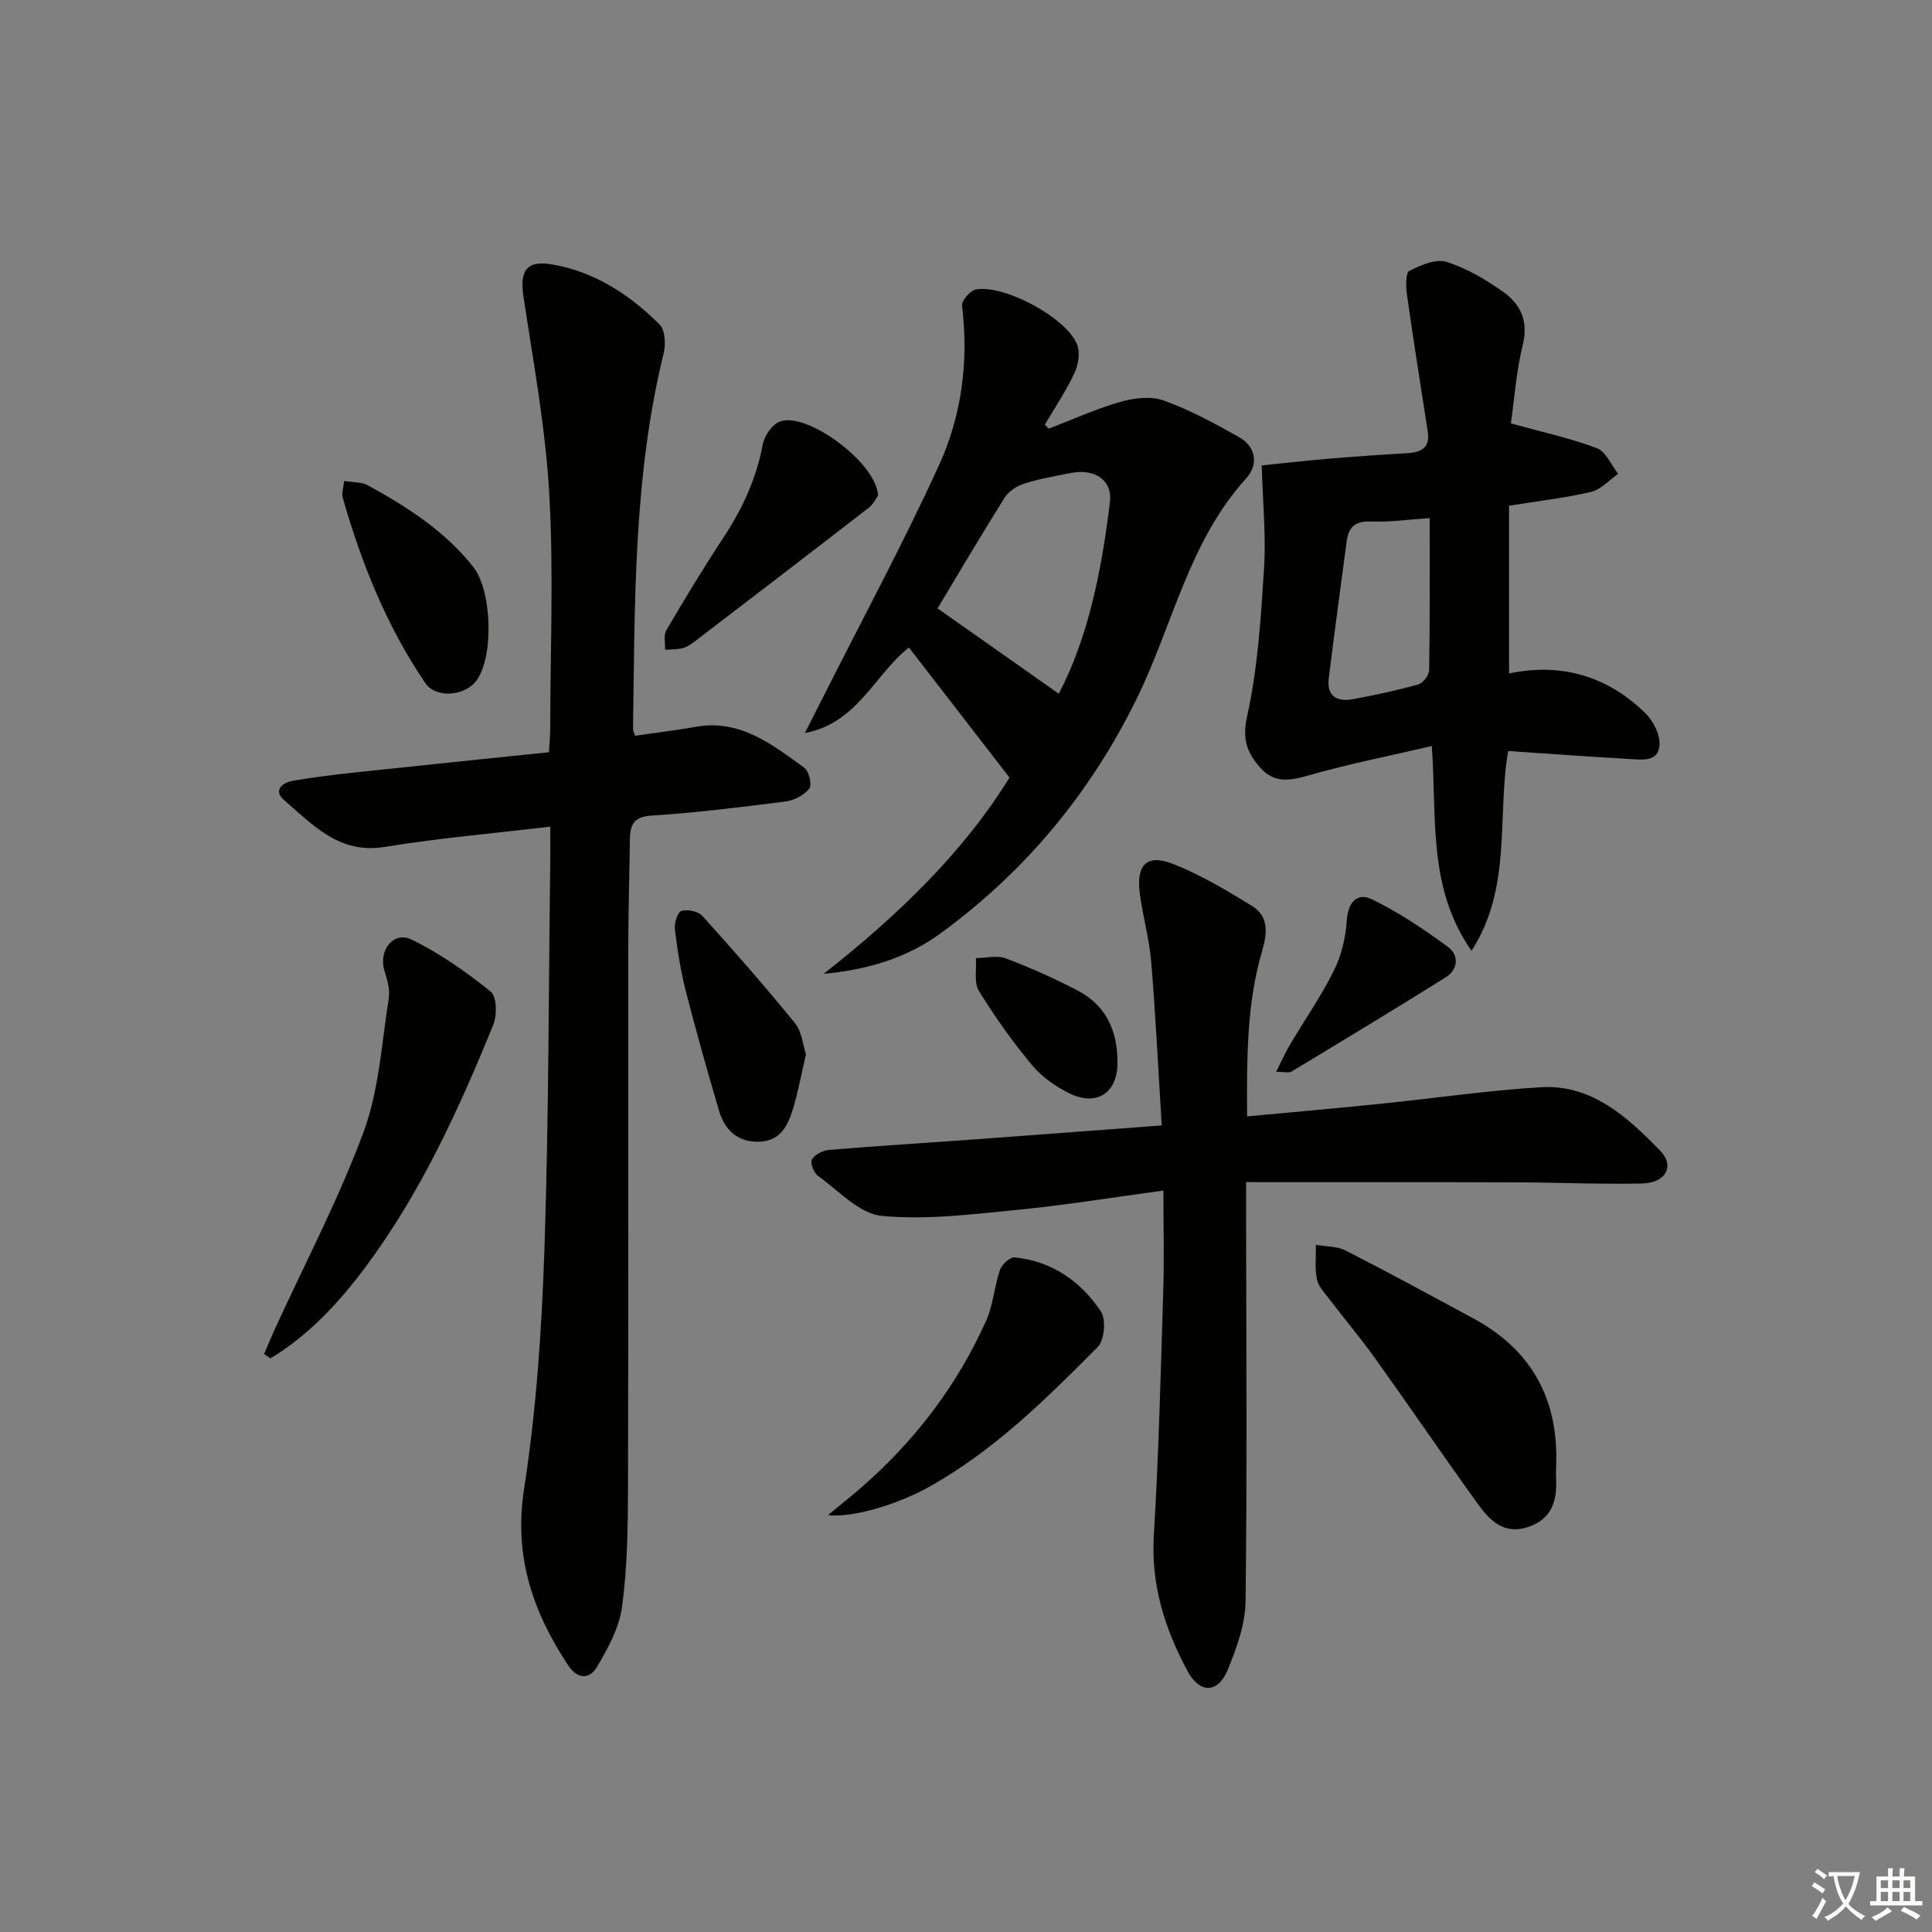 <svg enable-background="new 0 0 400 400" viewBox="0 0 400 400" xmlns="http://www.w3.org/2000/svg"><rect x="0" y="0" width="400" height="400" fill="#808080" stroke="none"/><path d="m377.9 391.2c-.2.3-.4.5-.6.8-.7-.6-1.4-1-2.2-1.5.2-.3.4-.5.5-.8.6.4 1.4.8 2.3 1.5zm-1.8 6.1c-.2-.2-.5-.4-.9-.6.4-.6.8-1.2 1.2-1.9s.7-1.3.9-1.9c.3.3.5.5.8.7-.7 1.3-1.4 2.6-2 3.7zm2.2-9c-.3.3-.5.5-.6.8-.6-.6-1.3-1.1-2-1.5.3-.3.5-.5.6-.7.6.5 1.3.9 2 1.4zm.3.2v-.9h2 4.5c-.3 1.3-.6 2.5-1 3.6s-.9 2.1-1.4 3c.4.5 1 1 1.6 1.4s1.2.8 1.9 1.1c-.3.2-.5.4-.8.8-.4-.3-1-.7-1.6-1.2s-1.2-1.1-1.6-1.6c-.5.6-1.1 1.1-1.7 1.6s-1.4.9-2.1 1.4c-.1-.3-.3-.5-.7-.8.6-.2 1.2-.5 1.9-1s1.4-1.1 2-1.8c-.5-.8-.9-1.6-1.2-2.5s-.6-2-.8-3.2c-.4.1-.7.1-1 .1zm2.5 2.7c.3 1 .7 1.7 1 2.2.3-.5.6-1.1 1-2s.6-1.9.9-3h-3.2-.4c.1.9.3 1.8.7 2.8z" fill="#fbfcfa"/><path d="m396.5 388.5v1.5 3.6h1.5v.9c-.4 0-1 0-1.7 0h-7.9c-.5 0-.9 0-1.2 0v-.9h1.3v-3.5c0-.7 0-1.2 0-1.6h2.4c0-.8 0-1.4 0-1.7h1c0 .3-.1.8-.1 1.7h1.5c0-.8 0-1.4 0-1.7h1c0 .3-.1.9-.1 1.7zm-8.2 9.2c-.2-.3-.5-.5-.8-.8.8-.3 1.4-.6 1.9-.9s1-.7 1.4-1.1c.3.3.6.5.9.8-1.6 1-2.8 1.6-3.4 2zm2.6-6.8v-1.6h-1.5v1.6zm0 2.7v-1.9h-1.5v1.9zm2.4-2.7v-1.6h-1.5v1.6zm0 2.7v-1.9h-1.5v1.9zm.2 2 .7-.8c.4.2.9.5 1.6.8s1.3.7 1.8 1c-.3.3-.5.6-.8.8-.4-.3-1.5-1-3.3-1.8zm2-4.7v-1.6h-1.4v1.6zm0 2.7v-1.9h-1.4v1.9z" fill="#fbfcfa"/><g fill="#010100"><path d="m113.93 171.14c-11.88 1.42-23.13 2.38-34.24 4.2-9.42 1.55-14.85-4.5-20.81-9.63-2.37-2.04-.53-3.65 1.79-4.06 4.08-.71 8.21-1.22 12.33-1.67 13.36-1.43 26.74-2.79 40.65-4.24.1-1.84.27-3.43.27-5.02.02-16.16.72-32.37-.2-48.48-.78-13.69-3.3-27.29-5.35-40.88-.79-5.28.61-7.52 5.91-6.62 8.81 1.5 16.07 6.25 22.28 12.45 1.16 1.15 1.3 4.11.84 5.98-6.3 25.62-5.95 51.76-6.34 77.85 0 .3.2.61.44 1.31 4.14-.6 8.38-1.11 12.57-1.85 9.19-1.63 15.78 3.66 22.47 8.49.96.7 1.61 3.55 1.02 4.3-1.08 1.36-3.14 2.44-4.92 2.67-9.23 1.18-18.47 2.32-27.75 2.92-3.73.24-4.44 1.95-4.48 4.95-.1 7.33-.32 14.66-.33 21.98-.03 37.49.05 74.99-.06 112.48-.02 8.14-.14 16.35-1.23 24.39-.59 4.37-2.94 8.67-5.26 12.56-1.4 2.35-3.89 2.61-5.91-.45-7.36-11.14-11.28-22.61-9.11-36.55 2.54-16.36 3.65-33.02 4.21-49.58.91-27.12.86-54.27 1.22-81.41.01-1.82-.01-3.63-.01-6.09z"/><path d="m240.87 246.49c-10.64 1.43-20.42 3.04-30.27 4-9.34.91-18.83 2.13-28.07 1.24-4.63-.45-8.89-5.21-13.15-8.26-.87-.62-1.69-2.72-1.29-3.41.6-1.02 2.27-1.87 3.55-1.98 9.94-.83 19.9-1.44 29.84-2.16 12.59-.92 25.18-1.88 39.04-2.91-.71-11.48-1.25-22.67-2.17-33.84-.39-4.77-1.76-9.46-2.37-14.22-.77-6.01 1.53-8.24 7.04-6.03 5.64 2.26 10.97 5.43 16.17 8.63 3.55 2.18 3.19 5.71 2.11 9.37-3.22 10.96-3.15 22.22-3.11 34.22 9.55-.9 18.59-1.69 27.62-2.61 11.06-1.13 22.09-2.76 33.18-3.43 10.61-.64 17.94 6.2 24.71 13.11 3.12 3.19 1.17 6.71-3.71 6.82-8.32.19-16.64-.19-24.97-.23-11.3-.06-22.6-.04-33.89-.05-7.47-.01-14.94 0-23.14 0v6.36c.02 26.81.22 53.63-.11 80.44-.06 4.77-1.86 9.69-3.71 14.2-1.98 4.84-5.77 4.94-8.29.25-4.7-8.71-7.61-17.84-6.99-28.09 1.01-16.75 1.42-33.54 1.94-50.32.22-6.76.04-13.56.04-21.1z"/><path d="m312.25 155.49c-2.36 13.72.87 28.22-7.59 41.36-9.1-13.03-7.15-27.36-8.22-42.39-9.15 2.13-17.54 3.77-25.72 6.14-3.89 1.12-7.04 1.51-9.87-1.74-2.7-3.09-3.7-5.83-2.64-10.6 2.21-9.99 2.85-20.37 3.5-30.64.42-6.68-.26-13.42-.48-21.26 3.65-.37 8.62-.94 13.6-1.37 5.47-.46 10.95-.84 16.43-1.15 2.91-.17 4.87-1.05 4.34-4.47-1.46-9.46-2.97-18.91-4.31-28.38-.23-1.65-.3-4.48.51-4.91 2.34-1.21 5.51-2.55 7.73-1.85 4.19 1.33 8.19 3.7 11.81 6.29 3.52 2.52 5.12 6.02 3.94 10.85-1.36 5.56-1.76 11.36-2.47 16.29 6.53 1.81 12.33 3.06 17.81 5.13 1.87.71 2.96 3.48 4.41 5.31-1.87 1.29-3.57 3.26-5.63 3.74-5.46 1.28-11.08 1.91-16.97 2.86v34.73c10.82-2.26 20.38.54 28.23 8.23 1.62 1.59 3.04 4.38 2.93 6.53-.2 3.67-3.69 3.09-6.26 2.95-8.15-.46-16.26-1.06-25.08-1.65zm-16.25-48.22c-4.54.3-8.34.86-12.12.7-3.17-.14-4.66 1.07-5.05 3.99-1.27 9.52-2.56 19.03-3.73 28.56-.45 3.69 1.82 4.81 4.96 4.24 4.56-.82 9.11-1.81 13.56-3.05.99-.28 2.25-1.93 2.27-2.97.17-10.47.11-20.94.11-31.47z"/><path d="m217.14 88.75c4.93-1.89 9.77-4.1 14.82-5.55 2.83-.81 6.34-1.23 8.99-.28 5.4 1.95 10.53 4.74 15.56 7.57 3.61 2.03 4.05 5.73 1.51 8.54-11.93 13.12-15.21 30.46-22.72 45.71-9.62 19.54-23.04 35.7-40.57 48.5-7.09 5.18-15.27 7.55-24.2 8.38 15.3-12 29.04-25.27 38.47-40.64-7.14-9.24-13.91-17.98-20.82-26.92-7.11 5.59-10.67 15.69-21.53 17.7 1.16-2.29 2.32-4.58 3.48-6.87 8.14-16.16 16.75-32.11 24.27-48.55 4.72-10.31 6.18-21.57 4.78-33.05-.13-1.03 1.69-3.14 2.86-3.35 5.86-1.09 18.72 5.82 20.95 11.35.67 1.66.28 4.2-.52 5.92-1.74 3.72-4.06 7.16-6.15 10.72.27.28.55.55.82.82zm2.07 54.88c6.12-11.7 8.9-25.6 10.59-39.74.54-4.5-3.18-6.92-8.05-5.97-3.24.64-6.52 1.2-9.65 2.19-1.54.49-3.26 1.59-4.1 2.92-4.85 7.71-9.47 15.57-13.89 22.93 8.45 5.95 16.75 11.79 25.1 17.67z"/><path d="m322.17 303.78c0 .83-.03 1.67.01 2.5.19 4.53-.93 8.22-5.77 9.86-5 1.69-7.94-1.32-10.4-4.72-7.2-9.97-14.12-20.15-21.28-30.15-3-4.19-6.33-8.14-9.46-12.25-1-1.31-2.31-2.66-2.62-4.17-.46-2.3-.17-4.75-.21-7.13 2.08.38 4.4.29 6.2 1.21 8.88 4.53 17.65 9.31 26.42 14.05 12.27 6.61 17.73 17.03 17.11 30.8z"/><path d="m54.68 280.32c.75-1.74 1.47-3.48 2.25-5.2 6.21-13.57 13.2-26.85 18.36-40.81 3.21-8.69 3.73-18.38 5.21-27.67.29-1.83-.37-3.91-.93-5.77-1.22-4.11 1.9-8.15 5.62-6.35 5.85 2.84 11.29 6.69 16.39 10.76 1.26 1 1.37 4.84.58 6.8-7.13 17.56-15.03 34.82-26.37 50.09-5.46 7.35-11.79 14.24-19.8 19.07-.44-.31-.88-.61-1.31-.92z"/><path d="m171.4 313.7c2.56-2.11 4.85-3.91 7.04-5.83 11.04-9.64 19.75-21.08 25.74-34.45 1.46-3.26 1.68-7.07 2.85-10.49.39-1.13 2.09-2.7 3.04-2.6 7.73.77 13.69 4.96 17.86 11.19 1.11 1.66.73 5.97-.67 7.37-10.64 10.73-21.41 21.38-34.78 28.89-6.16 3.47-15.63 6.51-21.08 5.92z"/><path d="m181.79 102.59c-.41.56-.97 1.8-1.92 2.53-11.93 9.24-23.91 18.41-35.9 27.58-.79.6-1.65 1.23-2.58 1.48-1.18.31-2.45.25-3.69.35.06-1.36-.36-2.99.25-4.02 3.77-6.44 7.63-12.84 11.74-19.07 3.98-6.02 6.92-12.34 8.25-19.49.33-1.76 1.94-4.08 3.52-4.67 5.57-2.12 20.03 8.55 20.33 15.31z"/><path d="m166.87 218.29c-.98 4.17-1.63 7.77-2.68 11.24-1.03 3.42-2.55 6.66-6.88 6.84-4.52.18-7.23-2.32-8.43-6.37-2.44-8.26-4.78-16.54-6.91-24.88-1.06-4.16-1.73-8.45-2.24-12.72-.15-1.27.56-3.58 1.34-3.81 1.28-.37 3.49.08 4.35 1.05 6.55 7.25 12.99 14.59 19.15 22.17 1.45 1.75 1.65 4.52 2.3 6.48z"/><path d="m71.24 99.58c1.86.31 3.6.18 4.89.88 8.16 4.5 15.98 9.46 21.88 16.95 3.85 4.89 4.31 18.71.55 23.6-2.37 3.09-8.32 3.65-10.52.4-7.96-11.74-13.21-24.78-17.08-38.37-.25-.86.13-1.89.28-3.46z"/><path d="m264.22 221.9c1.11-2.2 1.85-3.92 2.81-5.53 3.05-5.14 6.48-10.08 9.14-15.42 1.56-3.13 2.44-6.83 2.66-10.33.25-3.83 2.16-5.9 5.21-4.43 5.55 2.69 10.77 6.2 15.76 9.87 2.32 1.7 2.13 4.66-.53 6.32-10.56 6.6-21.21 13.04-31.87 19.47-.59.35-1.55.05-3.18.05z"/><path d="m231.36 219.95c.06 6.23-4.18 9.19-9.87 6.45-2.9-1.4-5.79-3.44-7.83-5.89-4.02-4.83-7.7-9.99-10.98-15.35-1.07-1.74-.47-4.5-.63-6.79 2.08-.02 4.37-.63 6.18.05 5.09 1.92 10.09 4.16 14.92 6.68 5.87 3.07 8.23 8.36 8.21 14.85z"/></g></svg>